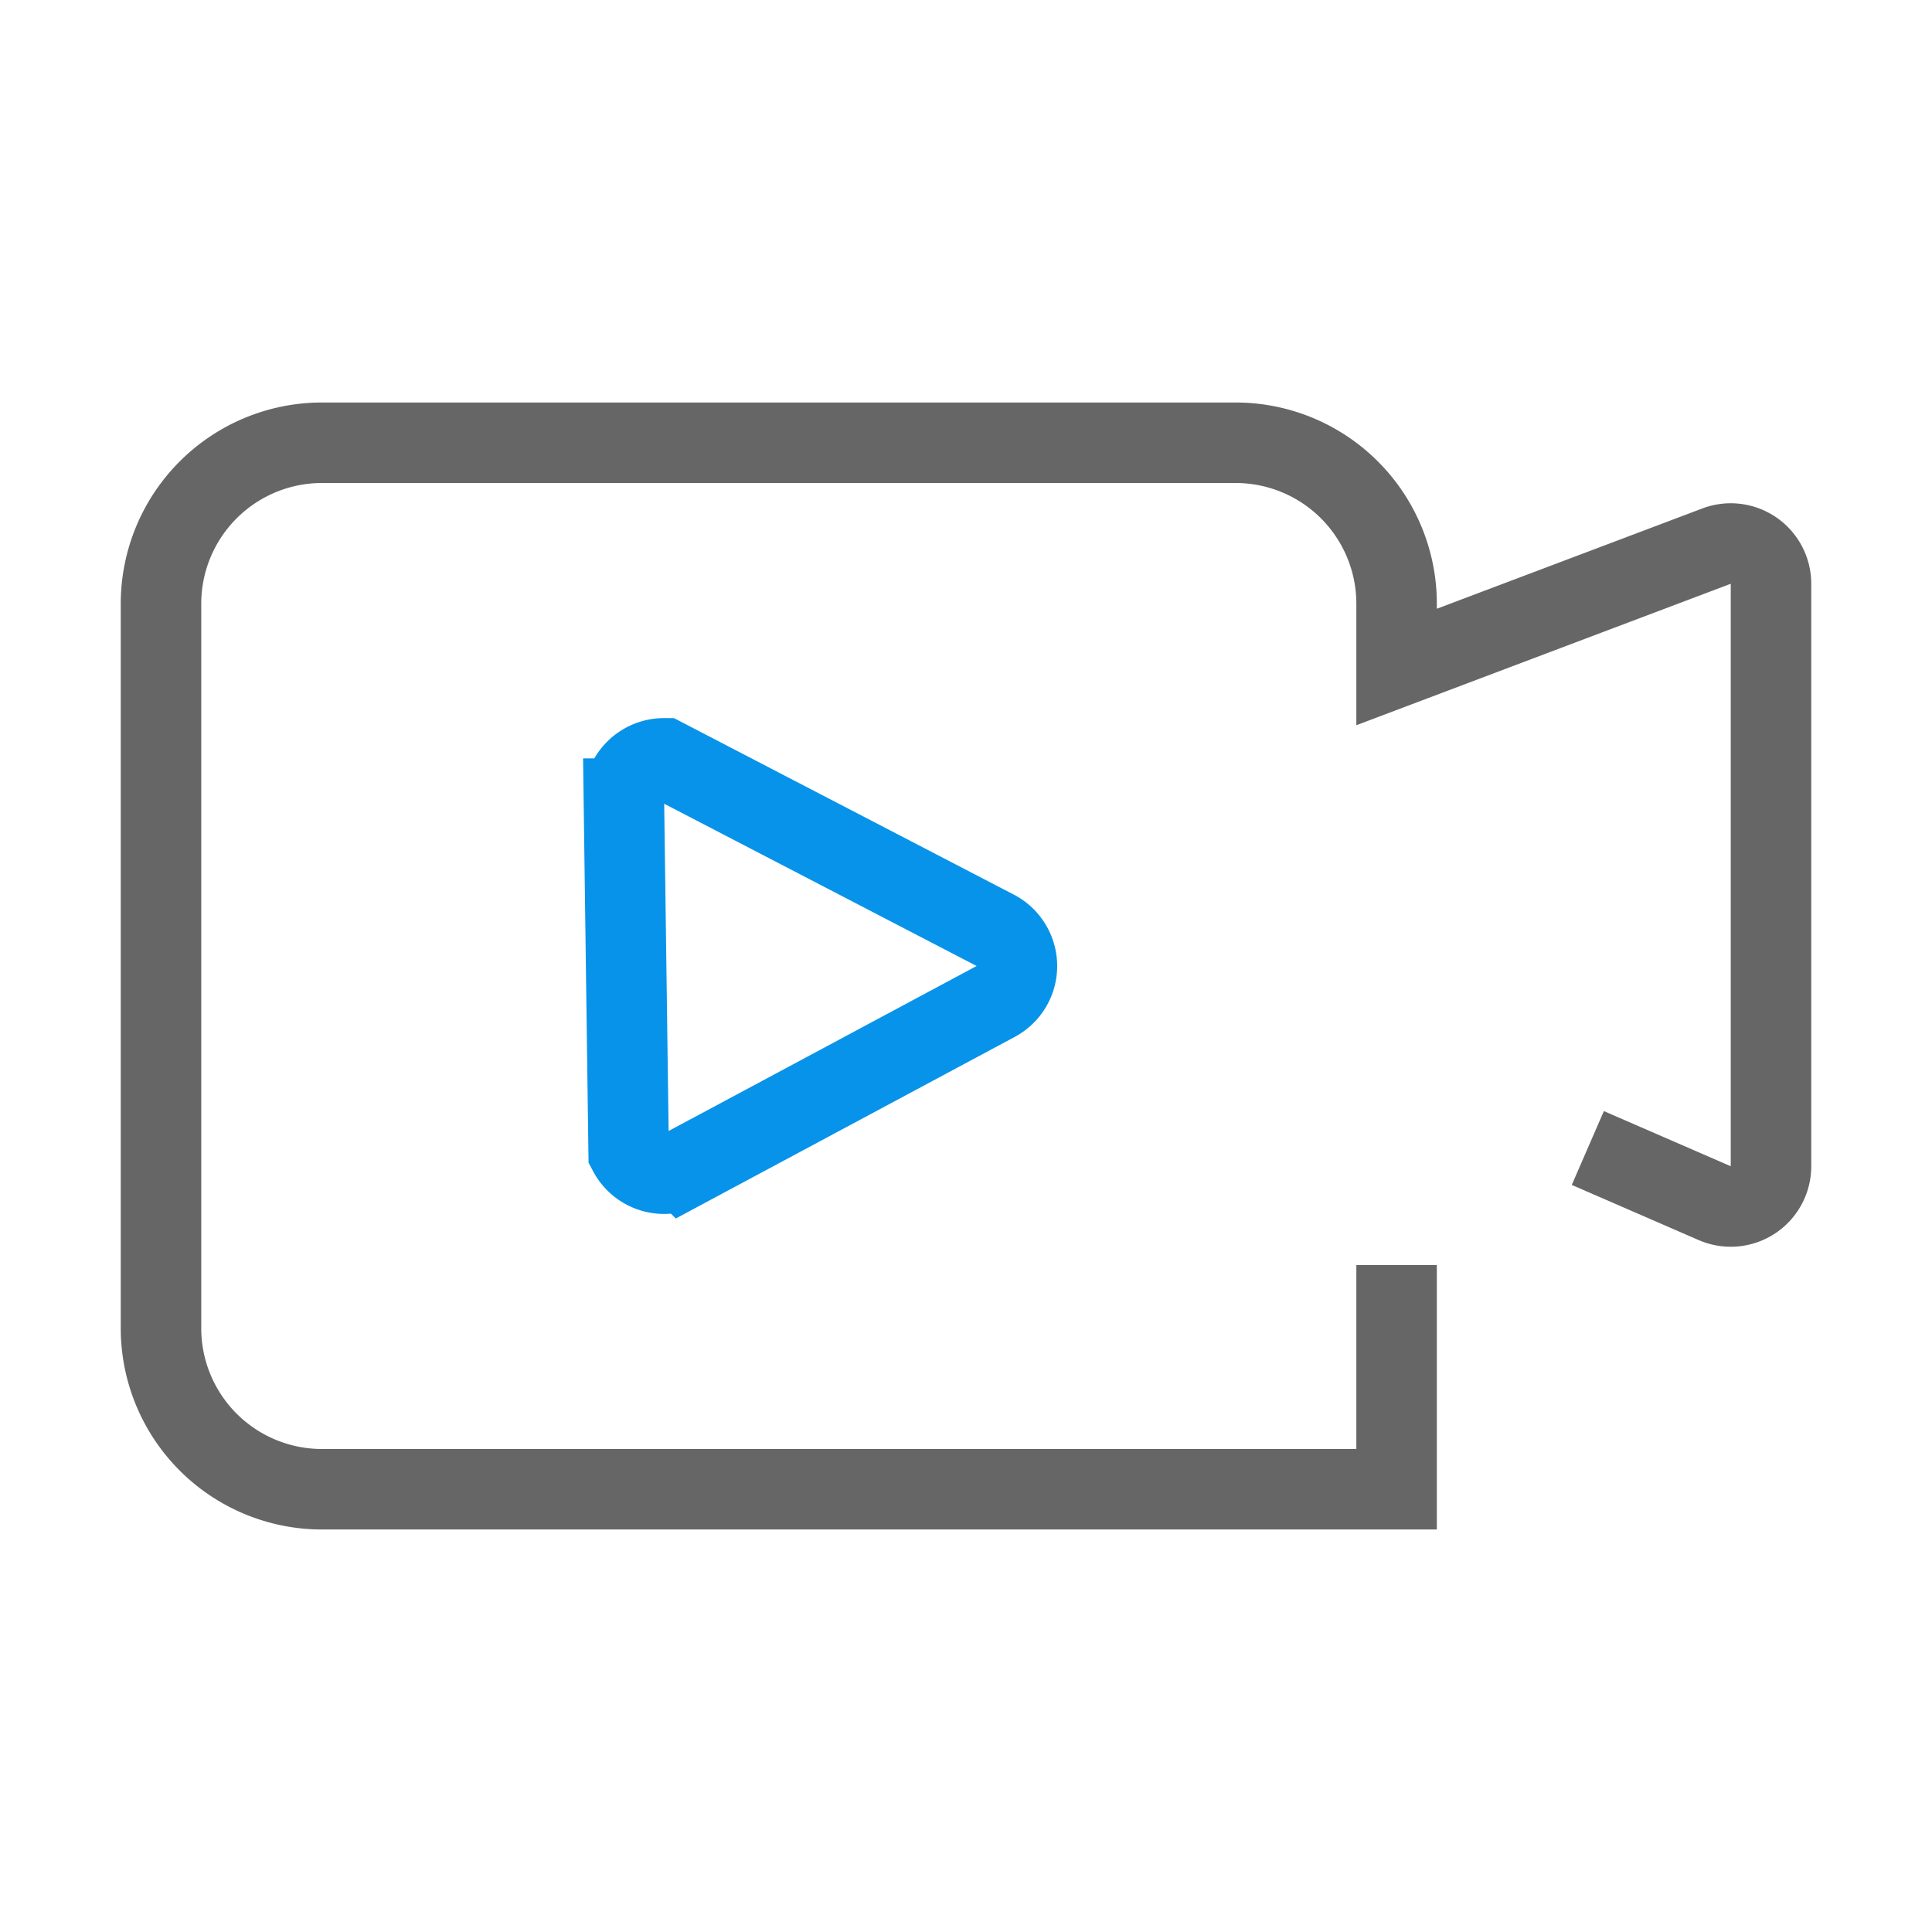<svg width="48" height="48" viewBox="0 0 48 48" xmlns="http://www.w3.org/2000/svg">
    <g fill="none" fill-rule="evenodd">
        <path d="M0 0h48v48H0z"/>
        <g stroke-width="2">
            <path d="M25.222 23.71a.997.997 0 0 1-.485 1.171l-7.765 4.16a.997.997 0 0 1-1.353-.41l-.119-8.79a.997.997 0 0 1 1-1l8.237 4.278c.243.13.41.347.485.592z" stroke="#0793EA"/>
            <path d="M34.698 31.429V37H8a4 4 0 0 1-4-4V15a4 4 0 0 1 4-4h22.698a4 4 0 0 1 4 4v1.571l7.949-3.003a1 1 0 0 1 1.353.935v14.472a1 1 0 0 1-1.399.917l-3.152-1.37" stroke="#666"/>
        </g>
    </g>
</svg>
